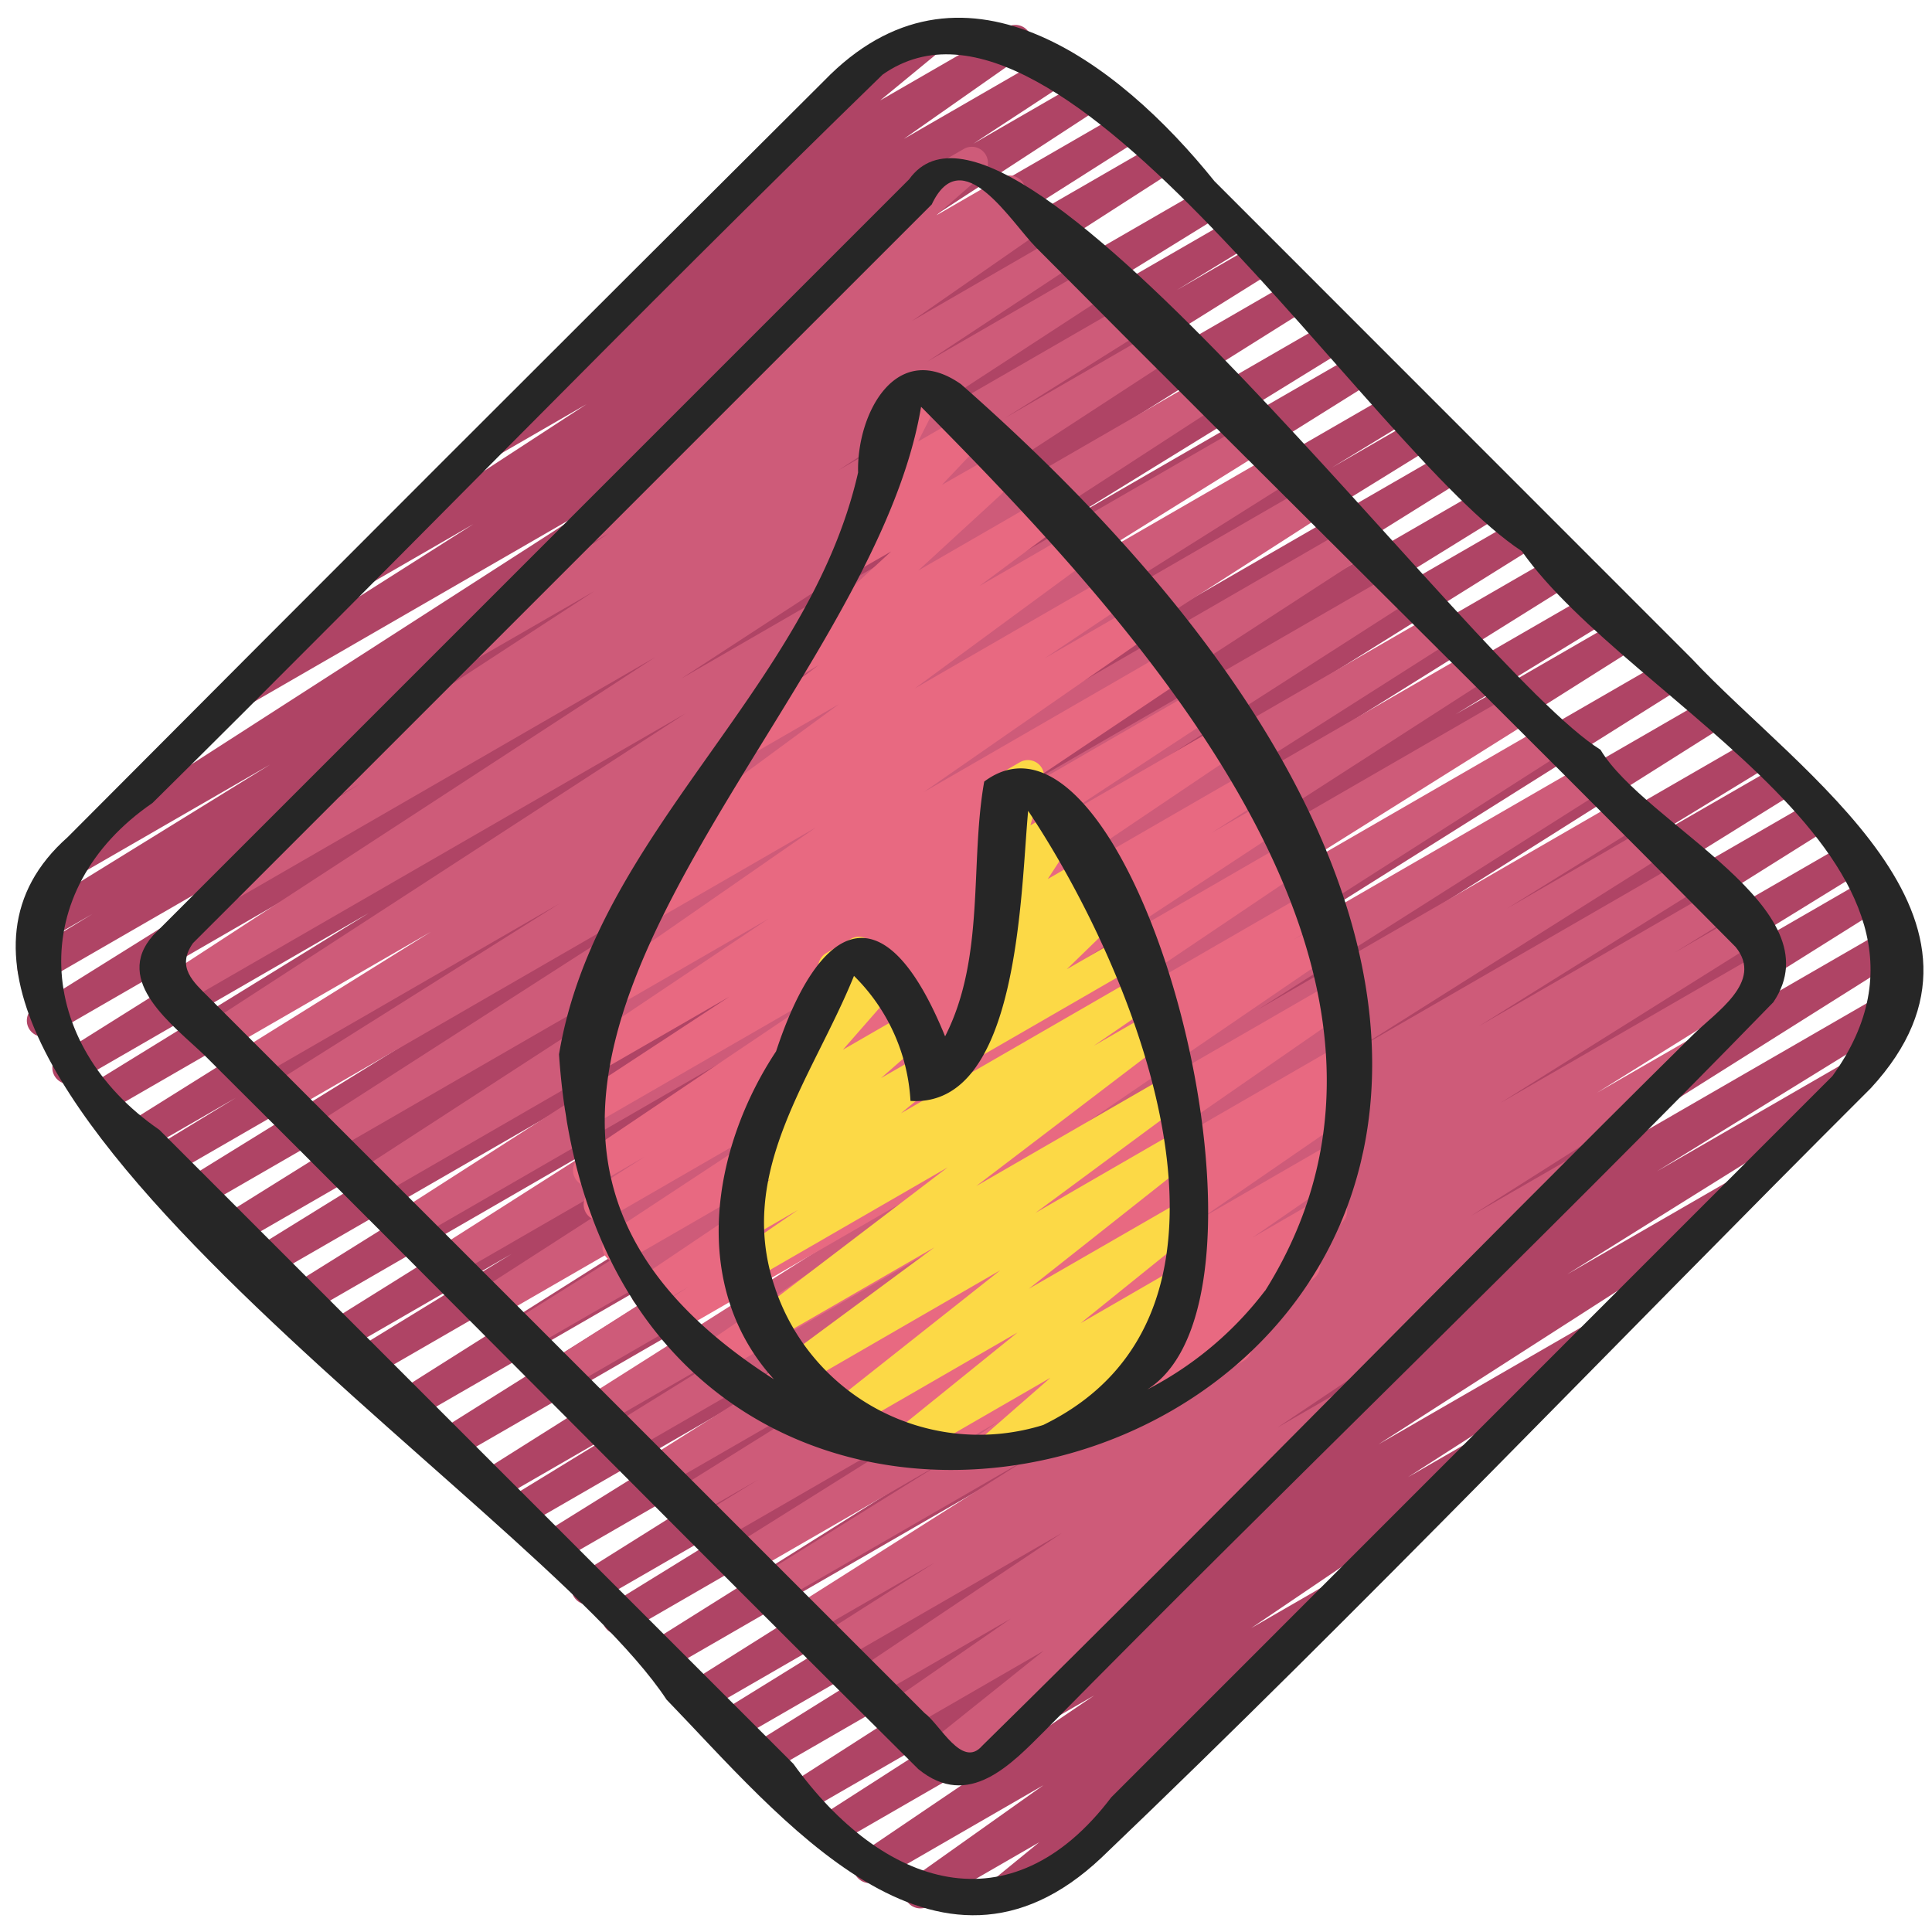 <svg id="Icons" height="512" viewBox="0 0 60 60" width="512" xmlns="http://www.w3.org/2000/svg"><path d="m31.052 59.357a.5.5 0 0 1 -.317-.887l1.539-1.256-3.441 1.986a.5.5 0 0 1 -.539-.841l4.111-2.918-5.152 2.975a.5.5 0 0 1 -.53-.847l7.258-4.914-7.975 4.6a.5.5 0 0 1 -.521-.854l6.027-3.872-6.487 3.745a.5.5 0 0 1 -.52-.853l11.465-7.359-12.149 7.013a.5.5 0 0 1 -.514-.856l9.3-5.8-9.788 5.65a.5.5 0 0 1 -.512-.858l7.617-4.711-8.035 4.639a.5.5 0 0 1 -.517-.856l15.191-9.565-15.91 9.185a.5.5 0 0 1 -.515-.856l15.044-9.444-15.741 9.097a.5.5 0 0 1 -.511-.858l8.338-5.142-8.761 5.058a.5.5 0 0 1 -.516-.857l15.218-9.55-15.919 9.193a.5.5 0 0 1 -.515-.857l12.625-7.859-13.2 7.624a.5.5 0 0 1 -.511-.859l4.073-2.493-4.382 2.53a.5.5 0 0 1 -.517-.856l16.617-10.483-17.4 10.045a.5.5 0 0 1 -.517-.856l15.7-9.868-16.424 9.481a.5.5 0 0 1 -.517-.856l16.836-10.637-17.631 10.181a.5.5 0 0 1 -.51-.859l4.876-2.983-5.2 3a.5.5 0 0 1 -.514-.856l13.834-8.642-14.47 8.359a.5.5 0 0 1 -.515-.857l13.9-8.681-14.534 8.385a.5.5 0 0 1 -.513-.857l10.319-6.385-10.807 6.241a.5.5 0 0 1 -.515-.856l13.669-8.534-14.293 8.252a.5.5 0 0 1 -.513-.859l9.992-6.174-10.468 6.044a.5.5 0 0 1 -.51-.86l2.571-1.567-2.846 1.642a.5.5 0 0 1 -.515-.856l14.548-9.108-15.213 8.783a.5.5 0 0 1 -.513-.859l8.663-5.337-9.066 5.234a.5.5 0 0 1 -.516-.857l15.271-9.587-15.564 8.986a.5.5 0 0 1 -.514-.857l13.265-8.282-13.041 7.528a.5.5 0 0 1 -.511-.859l2.1-1.281-1.439.831a.5.5 0 0 1 -.513-.859l7.469-4.611-5.9 3.405a.5.5 0 0 1 -.52-.853l16.346-10.518-10.606 6.123a.5.5 0 0 1 -.518-.854l7.507-4.768-3.238 1.869a.5.5 0 0 1 -.524-.851l7.277-4.743-2.735 1.579a.5.5 0 0 1 -.524-.851l3.636-2.381a.5.5 0 0 1 -.352-.9l4.168-2.925a.513.513 0 0 1 -.46-.213.5.5 0 0 1 .094-.67l3.785-3.119a.409.409 0 0 1 -.061-.085.5.5 0 0 1 .182-.682l2.752-1.596a.5.5 0 0 1 .568.818l-1.933 1.591 3.951-2.28a.5.5 0 0 1 .537.842l-3.753 2.633 4.7-2.712a.5.5 0 0 1 .524.85l-3.064 2.009 3.478-2.007a.5.5 0 0 1 .523.852l-7.279 4.745 7.831-4.521a.5.5 0 0 1 .518.855l-7.501 4.762 7.99-4.612a.5.5 0 0 1 .521.854l-16.348 10.518 17.243-9.955a.5.5 0 0 1 .513.859l-7.476 4.615 7.885-4.552a.5.5 0 0 1 .511.859l-2.093 1.277 2.354-1.361a.5.5 0 0 1 .515.857l-13.26 8.281 13.875-8.011a.5.5 0 0 1 .516.857l-15.277 9.592 15.982-9.225a.5.5 0 0 1 .513.858l-8.651 5.33 9.087-5.247a.5.5 0 0 1 .516.857l-14.572 9.121 15.234-8.795a.5.5 0 0 1 .51.859l-2.527 1.54 2.8-1.616a.5.5 0 0 1 .513.859l-9.992 6.174 10.468-6.04a.5.5 0 0 1 .515.857l-13.665 8.53 14.293-8.252a.5.5 0 0 1 .513.858l-10.326 6.384 10.81-6.241a.5.5 0 0 1 .515.857l-13.9 8.681 14.53-8.388a.5.5 0 0 1 .515.856l-13.843 8.649 14.479-8.358a.5.5 0 0 1 .511.859l-4.89 2.991 5.218-3.012a.5.5 0 0 1 .516.855l-16.835 10.634 17.63-10.178a.5.5 0 0 1 .517.856l-15.678 9.856 16.4-9.469a.5.5 0 0 1 .516.855l-16.613 10.487 17.4-10.045a.5.5 0 0 1 .511.86l-4.076 2.488 4.387-2.529a.5.5 0 0 1 .514.857l-12.634 7.859 13.207-7.624a.5.5 0 0 1 .515.856l-15.23 9.559 15.92-9.191a.5.5 0 0 1 .511.859l-8.325 5.126 8.551-4.937a.5.5 0 0 1 .516.857l-15.036 9.438 15.047-8.687a.5.5 0 0 1 .517.855l-15.2 9.572 14.588-8.422a.5.5 0 0 1 .512.859l-7.616 4.7 5.988-3.457a.5.5 0 0 1 .515.856l-9.291 5.8 5.076-2.93a.5.5 0 0 1 .521.853l-11.457 7.357 6.44-3.717a.5.5 0 0 1 .521.853l-6.043 3.882 1.862-1.074a.5.5 0 0 1 .53.846l-7.26 4.915 2.29-1.322a.5.5 0 0 1 .539.841l-4.383 3.111a.5.5 0 0 1 .4.881l-3.52 2.874a.472.472 0 0 1 .051.075.5.5 0 0 1 -.182.682l-2.754 1.587a.491.491 0 0 1 -.248.067z" fill="#af4465"/><path d="m29.127 55.04a.5.5 0 0 1 -.313-.891l3.6-2.883-4.274 2.469a.5.5 0 0 1 -.536-.843l3.784-2.621-4.257 2.457a.5.5 0 0 1 -.528-.848l6.38-4.274-6.957 4.017a.5.5 0 0 1 -.518-.854l3.528-2.245-3.872 2.236a.5.5 0 0 1 -.518-.855l7.29-4.62-7.764 4.483a.5.5 0 0 1 -.515-.858l5.6-3.486-5.978 3.451a.5.5 0 0 1 -.515-.856l7.946-4.982-8.41 4.857a.5.5 0 0 1 -.513-.859l1.765-1.087-2.028 1.17a.5.5 0 0 1 -.514-.856l6.889-4.3-7.316 4.218a.5.5 0 0 1 -.517-.856l9.654-6.092-10.2 5.887a.5.5 0 0 1 -.513-.857l4.109-2.547-4.438 2.562a.5.5 0 0 1 -.518-.854l10.743-6.812-11.34 6.548a.5.5 0 0 1 -.519-.853l12.221-7.806-12.91 7.452a.5.5 0 0 1 -.515-.856l8.2-5.143-8.677 5.007a.5.5 0 0 1 -.52-.853l13.626-8.777-14.413 8.321a.5.5 0 0 1 -.519-.854l11.563-7.363-12.21 7.051a.5.5 0 0 1 -.52-.853l12.953-8.309-13.691 7.905a.5.5 0 0 1 -.523-.852l14.758-9.576-15.639 9.024a.5.5 0 0 1 -.521-.853l13.269-8.527-14.029 8.1a.5.5 0 0 1 -.516-.855l8.941-5.626-9.451 5.455a.5.5 0 0 1 -.515-.858l5.973-3.72-6.362 3.673a.5.5 0 0 1 -.523-.851l14.8-9.608-15.683 9.051a.5.5 0 0 1 -.523-.851l15.246-9.936-12.972 7.489a.5.5 0 0 1 -.515-.856l4.353-2.722-.605.35a.5.5 0 0 1 -.524-.852l8.382-5.466-3.644 2.1a.5.5 0 0 1 -.526-.85l4.636-3.058-.476.273a.5.5 0 0 1 -.671-.165.5.5 0 0 1 .136-.679l4.268-2.963a.5.5 0 0 1 -.413-.892l2.89-2.045a.483.483 0 0 1 -.134-.129.5.5 0 0 1 .077-.667l3.581-3.137a.5.5 0 0 1 .209-.631l1.547-.893a.5.5 0 0 1 .579.809l-1.43 1.252 2.029-1.171a.5.5 0 0 1 .539.84l-.472.334.7-.405a.5.5 0 0 1 .535.844l-4.09 2.84 4.589-2.65a.5.5 0 0 1 .525.85l-4.637 3.061 5.088-2.936a.5.5 0 0 1 .523.852l-8.378 5.462 8.984-5.185a.5.5 0 0 1 .515.856l-4.325 2.706 4.675-2.7a.5.5 0 0 1 .523.852l-15.256 9.944 16.184-9.343a.5.5 0 0 1 .522.852l-14.796 9.611 15.681-9.055a.5.5 0 0 1 .515.857l-5.955 3.709 6.346-3.663a.5.5 0 0 1 .516.855l-8.946 5.63 9.455-5.459a.5.5 0 0 1 .52.854l-13.265 8.524 14.025-8.1a.5.5 0 0 1 .523.852l-14.761 9.585 15.641-9.03a.5.5 0 0 1 .52.853l-12.952 8.309 13.69-7.9a.5.5 0 0 1 .519.854l-11.568 7.359 12.215-7.051a.5.5 0 0 1 .521.852l-13.622 8.775 14.41-8.32a.5.5 0 0 1 .516.857l-8.2 5.142 8.673-5.007a.5.5 0 0 1 .52.854l-12.222 7.809 12.912-7.455a.5.5 0 0 1 .518.855l-10.739 6.809 11.335-6.546a.5.5 0 0 1 .514.857l-4.114 2.552 4.446-2.567a.5.5 0 0 1 .517.856l-9.649 6.088 10.193-5.884a.5.5 0 0 1 .514.856l-6.888 4.3 7.312-4.222a.5.5 0 0 1 .513.859l-1.764 1.087 2.027-1.17a.5.5 0 0 1 .515.856l-7.945 4.981 8.109-4.68a.5.5 0 0 1 .515.858l-5.617 3.5 2.837-1.635a.5.5 0 0 1 .517.854l-7.271 4.606 3.051-1.76a.5.5 0 0 1 .519.855l-3.665 2.331a.5.5 0 0 1 .455.882l-6.376 4.27 1.725-.995a.5.5 0 0 1 .535.844l-4.125 2.855a.5.5 0 0 1 .387.885l-4.714 3.773a.5.5 0 0 1 .037.885l-4.133 2.386a.491.491 0 0 1 -.25.069z" fill="#ce5b79"/><path d="m30.728 45.445a.5.5 0 0 1 -.285-.911l.557-.383-2.06 1.187a.5.5 0 0 1 -.535-.844l3.211-2.226-4.682 2.7a.5.5 0 0 1 -.534-.845l4.922-3.389-6.222 3.596a.5.5 0 0 1 -.522-.852l.67-.434-1.265.729a.5.5 0 0 1 -.535-.843l7.934-5.5-9.052 5.225a.5.5 0 0 1 -.532-.845l8.202-5.61-9 5.194a.5.5 0 0 1 -.519-.854l.89-.567-1.037.6a.5.5 0 0 1 -.529-.847l8.061-5.426-8.414 4.857a.5.5 0 0 1 -.525-.85l6.109-4.023-6.166 3.56a.5.5 0 0 1 -.519-.854l1.661-1.061-1.452.838a.5.5 0 0 1 -.53-.848l7.9-5.318-7.625 4.399a.5.5 0 0 1 -.525-.851l4.878-3.2-4.321 2.491a.5.5 0 0 1 -.528-.847l6.056-4.059-5.139 2.966a.5.5 0 0 1 -.536-.844l7.144-4.956-5.516 3.184a.5.5 0 0 1 -.528-.849l2.616-1.749-.83.479a.5.5 0 0 1 -.546-.835l5.525-4.063-2.662 1.536a.5.5 0 0 1 -.548-.834l2.588-1.921-.35.2a.5.5 0 0 1 -.588-.8l3.181-2.922-.9.517a.5.5 0 0 1 -.613-.776l1.351-1.426a.5.5 0 0 1 -.658-.679l.824-1.622a.5.5 0 0 1 -.164-.925l1.027-.594a.5.5 0 0 1 .695.659l-.727 1.433 1.474-.852a.5.5 0 0 1 .614.777l-1.348 1.422 1.855-1.06a.5.5 0 0 1 .588.8l-3.178 2.92 3.945-2.278a.5.5 0 0 1 .548.834l-2.592 1.924 2.97-1.714a.5.5 0 0 1 .546.835l-5.523 4.059 6.122-3.534a.5.5 0 0 1 .529.848l-2.62 1.752 2.852-1.646a.5.5 0 0 1 .535.844l-7.141 4.956 7.644-4.413a.5.5 0 0 1 .528.847l-6.05 4.055 6.374-3.68a.5.5 0 0 1 .524.851l-4.886 3.209 5.09-2.938a.5.5 0 0 1 .529.848l-7.894 5.319 8.214-4.742a.5.5 0 0 1 .519.854l-1.658 1.059 1.655-.955a.5.5 0 0 1 .526.851l-6.108 4.02 6.211-3.585a.5.5 0 0 1 .53.848l-8.06 5.427 8.178-4.721a.5.5 0 0 1 .518.854l-.888.567.719-.415a.5.5 0 0 1 .533.846l-8.208 5.609 8.15-4.7a.5.5 0 0 1 .535.844l-7.929 5.495 7.684-4.437a.5.5 0 0 1 .521.853l-.674.436.2-.115a.5.5 0 0 1 .533.845l-4.927 3.392 4.252-2.454a.5.5 0 0 1 .535.844l-3.207 2.215 2.19-1.264a.5.5 0 0 1 .534.844l-1.141.789a.508.508 0 0 1 .432.22.5.5 0 0 1 -.106.673l-2.179 1.7a.494.494 0 0 1 .181.182.5.5 0 0 1 -.183.683l-4.265 2.463a.5.5 0 0 1 -.557-.827l.755-.589-3.584 2.068a.5.5 0 0 1 -.249.07z" fill="#e86981"/><path d="m30.965 45.4a.5.5 0 0 1 -.329-.876l1.988-1.738-4.139 2.39a.5.5 0 0 1 -.563-.822l3.678-2.972-5.083 2.934a.5.5 0 0 1 -.561-.825l5.109-4.042-6.1 3.525a.5.5 0 0 1 -.547-.835l4.6-3.4-4.975 2.872a.5.5 0 0 1 -.553-.83l5.94-4.527-6.03 3.482a.5.5 0 0 1 -.533-.844l1.913-1.315-1.5.867a.5.5 0 0 1 -.568-.818l1.226-1.012-.5.289a.5.5 0 0 1 -.579-.808l1.417-1.241-.208.121a.5.5 0 0 1 -.626-.762l1.85-2.116a.5.5 0 0 1 -.367-.774l.625-.942a.467.467 0 0 1 -.072-.1.5.5 0 0 1 .182-.682l.762-.44a.5.5 0 0 1 .614.09.5.5 0 0 1 .053.619l-.155.234.275-.159a.5.5 0 0 1 .626.762l-1.657 1.895 2.022-1.167a.5.5 0 0 1 .579.808l-1.419 1.241 1.277-.736a.5.5 0 0 1 .568.818l-1.226 1.011 7.359-4.248a.5.5 0 0 1 .533.845l-1.907 1.309 1.745-1.006a.5.5 0 0 1 .553.83l-5.942 4.528 5.889-3.4a.5.5 0 0 1 .547.835l-4.6 3.4 4.344-2.509a.5.5 0 0 1 .561.825l-5.11 4.041 4.729-2.725a.5.5 0 0 1 .563.822l-3.681 2.969 3-1.733a.5.5 0 0 1 .58.81l-1.988 1.732.291-.168a.5.5 0 0 1 .5.866l-4.73 2.731a.489.489 0 0 1 -.25.071z" fill="#fcd946"/><path d="m29.9 33.043a.5.5 0 0 1 -.348-.858l1.694-1.647-.31.179a.5.5 0 0 1 -.6-.788l.657-.65a.537.537 0 0 1 -.377-.156.5.5 0 0 1 -.055-.617l.931-1.427-.07.04a.5.5 0 0 1 -.731-.572l.44-1.508a.5.5 0 0 1 -.212-.932l.755-.435a.5.5 0 0 1 .73.572l-.404 1.388.8-.464a.5.5 0 0 1 .669.706l-.931 1.426 1.149-.663a.5.5 0 0 1 .6.788l-.49.484.426-.245a.5.5 0 0 1 .6.791l-1.692 1.645 1.741-1a.5.5 0 1 1 .5.865l-5.224 3.017a.5.5 0 0 1 -.248.061z" fill="#fcd946"/><g fill="#262626"><path d="m58.1 33.794c4.816-5.221-2.221-9.766-5.561-13.339l-14.824-14.829c-3-3.733-7.913-7.47-12.125-3.114q-11.769 11.719-23.49 23.488c-7.712 6.836 14.527 20.589 18.6 26.783 3.506 3.622 8.38 9.753 13.511 4.905 8.135-7.772 15.922-15.945 23.889-23.894zm-23.589 22.024c-3.123 4.122-7.1 2.809-9.871-1.04l-19.693-19.692c-3.875-2.665-4.17-7.433-.211-10.149 7.591-7.5 15.033-15.195 22.674-22.62 5.571-3.927 15.067 11.652 19.851 14.8 3.337 4.753 14.442 9.65 9.647 16.3q-11.2 11.203-22.397 22.401z"/><path d="m29.844 11.931c-2.018-1.414-3.243.923-3.195 2.743-1.541 6.77-8.141 11.183-9.288 18.069 1.739 26.134 46.605 9.227 12.483-20.812zm-5.762 28.1c-1.262-3.612 1.15-6.543 2.439-9.724a5.913 5.913 0 0 1 1.755 3.883c3.371.218 3.416-6.435 3.654-9.009 3.365 5.044 7.7 15.546.469 19.073a6.684 6.684 0 0 1 -8.317-4.219zm15.2.059a10.813 10.813 0 0 1 -4.144 3.3c5.6-1.976.19-22.669-4.572-19.118-.451 2.529.039 5.455-1.215 7.913-1.943-4.765-3.96-3.449-5.249.465-2.011 3.039-2.69 7.3-.069 10.183-13.409-8.57 2.89-20.134 4.572-30.2 6.673 6.737 16.873 17.602 10.68 27.461z"/><path d="m49.705 23.284c-4.042-2.515-18.282-22.17-21.47-17.717l-23.476 23.477c-1.28 1.435.63 2.8 1.606 3.742 7.4 7.362 14.749 14.81 22.154 22.155 1.562 1.279 2.887-.15 3.948-1.211 7.478-7.591 15.179-14.971 22.606-22.606 1.966-2.913-3.981-5.518-5.368-7.84zm2.859 8.867c-7.396 7.308-14.664 14.8-22.064 22.069-.622.716-1.3-.66-1.784-1.017l-22.224-22.221c-.486-.486-1.026-.94-.5-1.691l22.944-22.942c.937-1.991 2.456.542 3.235 1.331 7.215 7.266 14.534 14.458 21.729 21.728.886 1.084-.624 2.031-1.336 2.743z"/></g></svg>